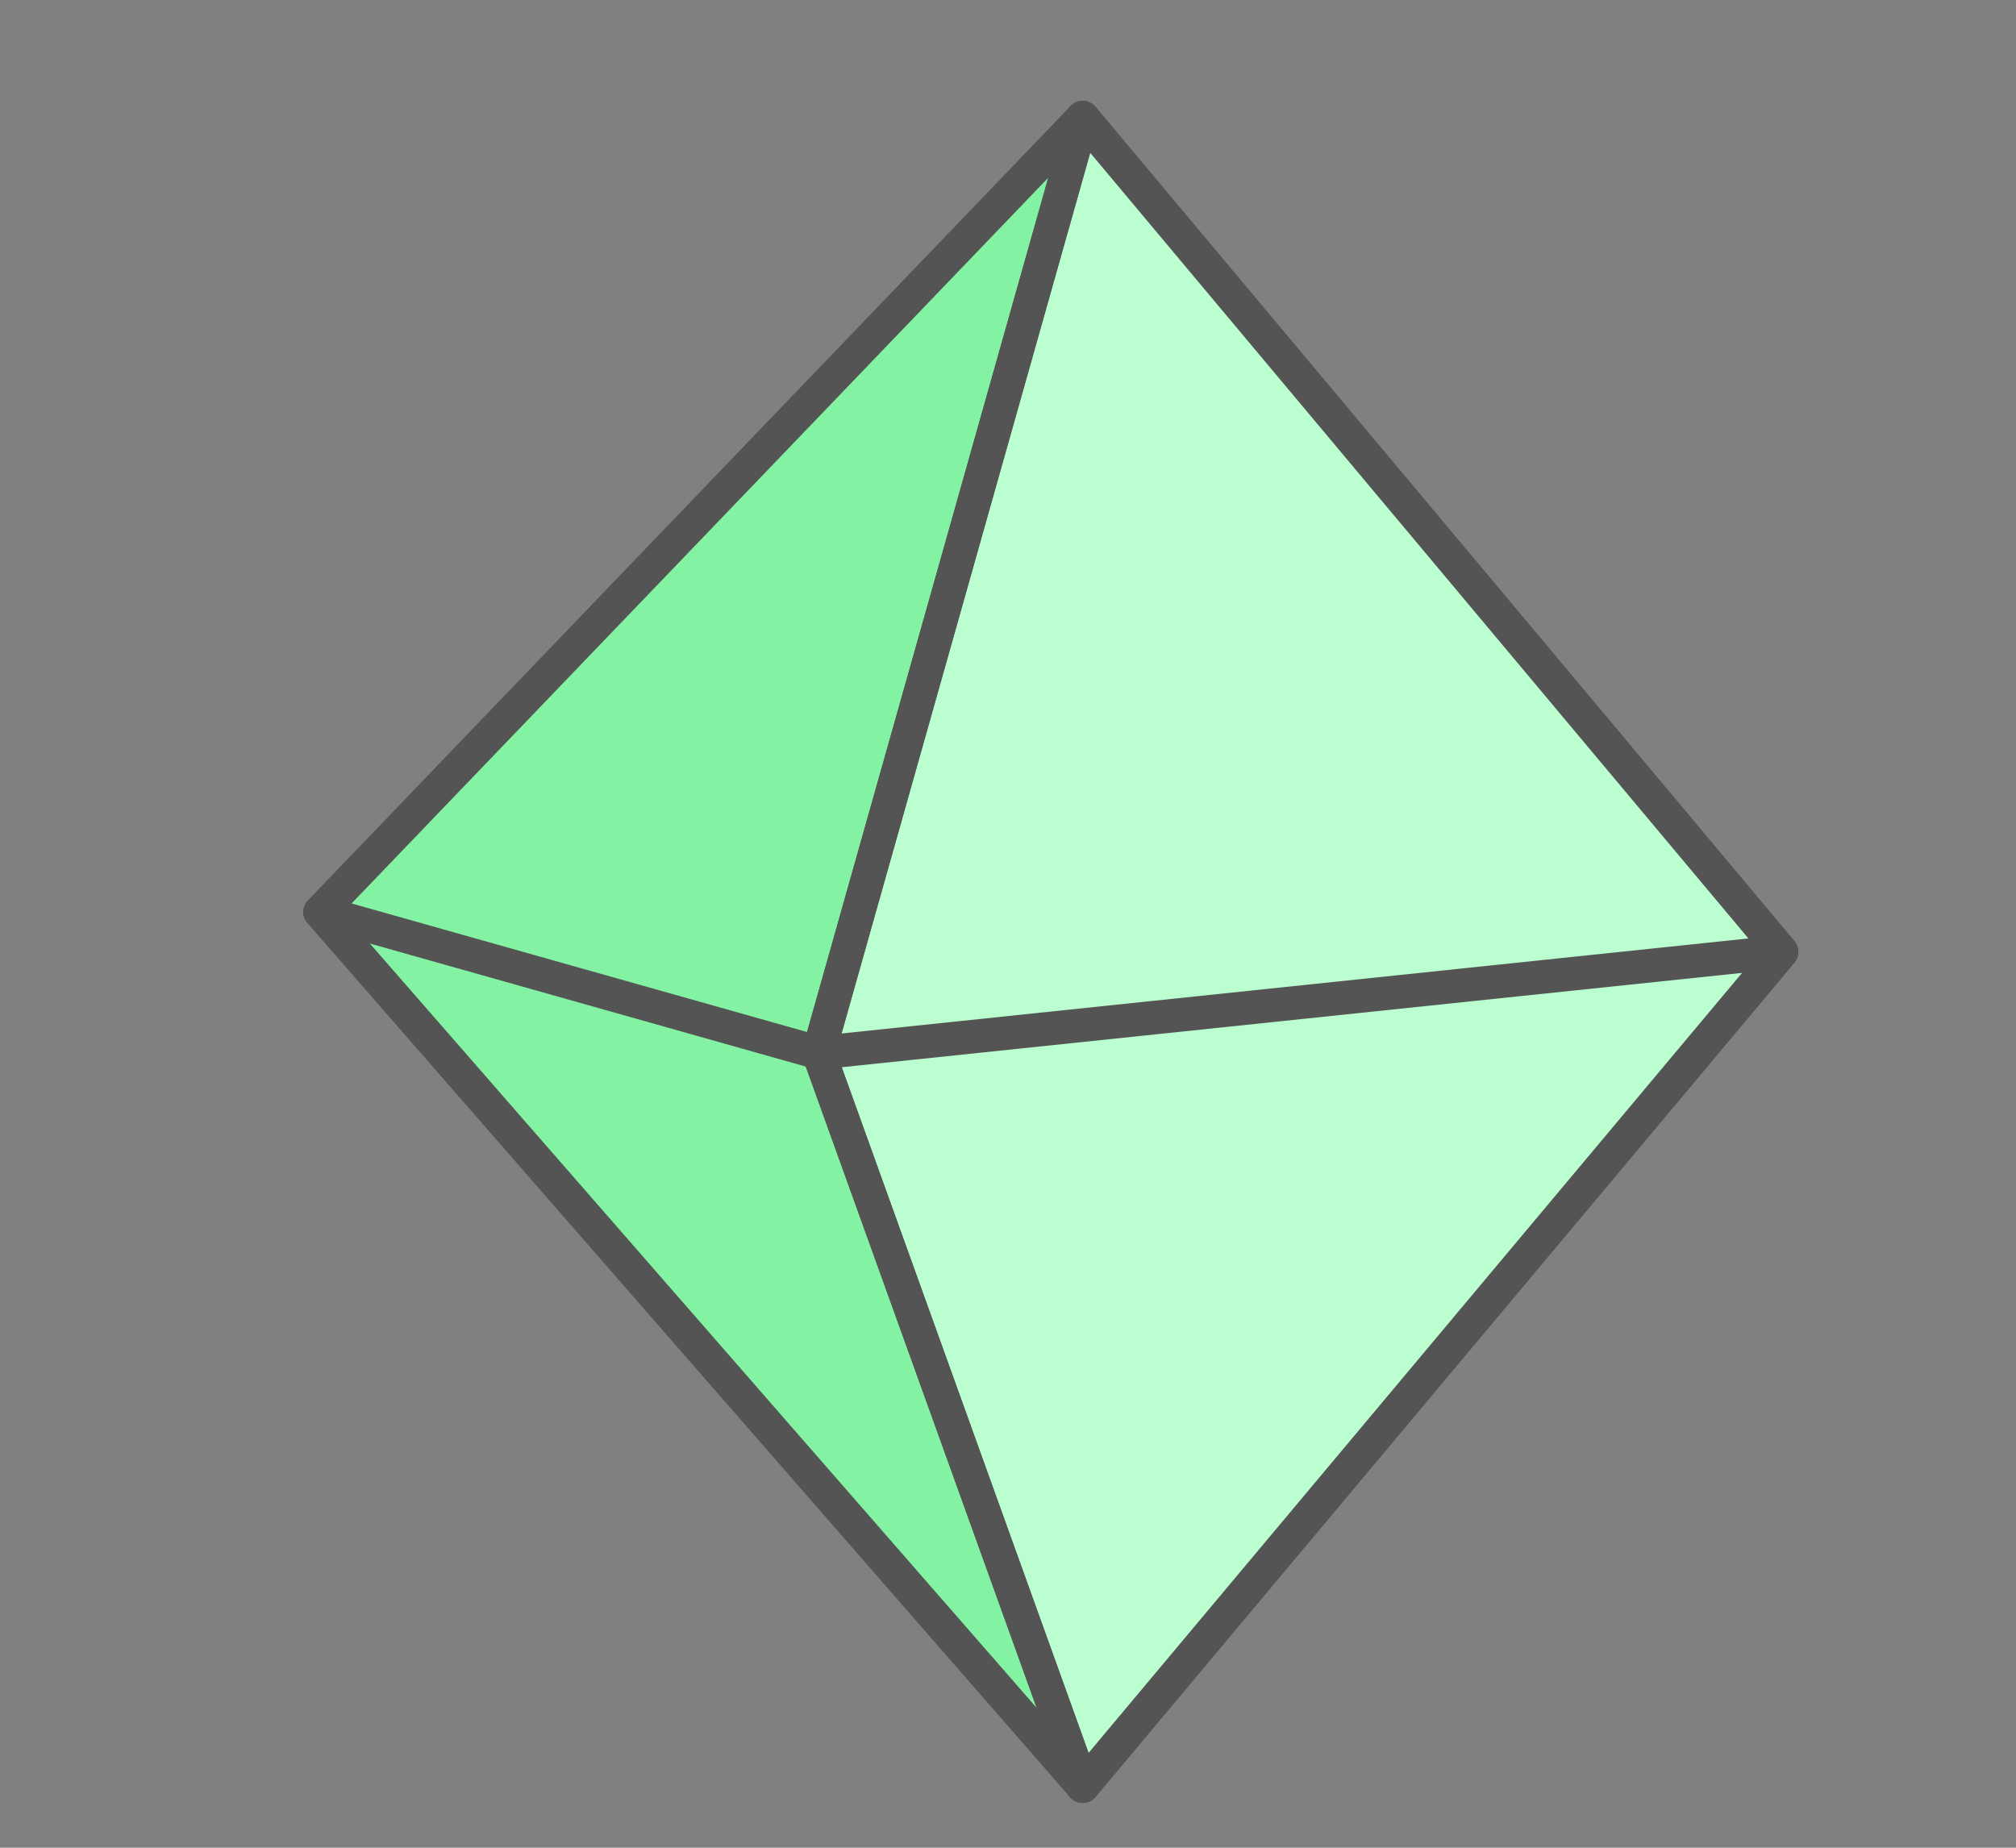 <?xml version="1.0" encoding="utf-8"?>
<!-- Generator: Adobe Illustrator 16.0.0, SVG Export Plug-In . SVG Version: 6.00 Build 0)  -->
<!DOCTYPE svg PUBLIC "-//W3C//DTD SVG 1.1//EN" "http://www.w3.org/Graphics/SVG/1.1/DTD/svg11.dtd">
<svg version="1.1" id="green" xmlns="http://www.w3.org/2000/svg" xmlns:xlink="http://www.w3.org/1999/xlink" x="0px" y="0px"
	 width="60px" height="55px" viewBox="247.5 -311 60 55" enable-background="new 247.5 -311 60 55" xml:space="preserve">
<rect x="247.5" y="-311" width="60" height="55" fill="#808080" stroke="none"/>
<g>
	<polygon fill="#83F2A2" stroke="#545454" stroke-linecap="round" stroke-linejoin="round" stroke-miterlimit="10" points="
		279.722,-307.498 257.026,-283.853 279.722,-257.834 300.518,-282.666 	"/>
	<polygon fill="#BBFFD0" stroke="#545454" stroke-linecap="round" stroke-linejoin="round" stroke-miterlimit="10" points="
		279.722,-307.498 271.865,-279.663 279.722,-257.834 300.523,-282.666 	"/>
	<polyline fill="none" stroke="#545454" stroke-linecap="round" stroke-linejoin="round" stroke-miterlimit="10" points="
		300.518,-282.666 271.865,-279.663 257.026,-283.853 	"/>
	<polyline fill="none" stroke="#545454" stroke-linecap="round" stroke-linejoin="round" stroke-miterlimit="10" points="
		279.722,-307.498 271.865,-279.663 279.722,-257.834 	"/>
</g>
</svg>
